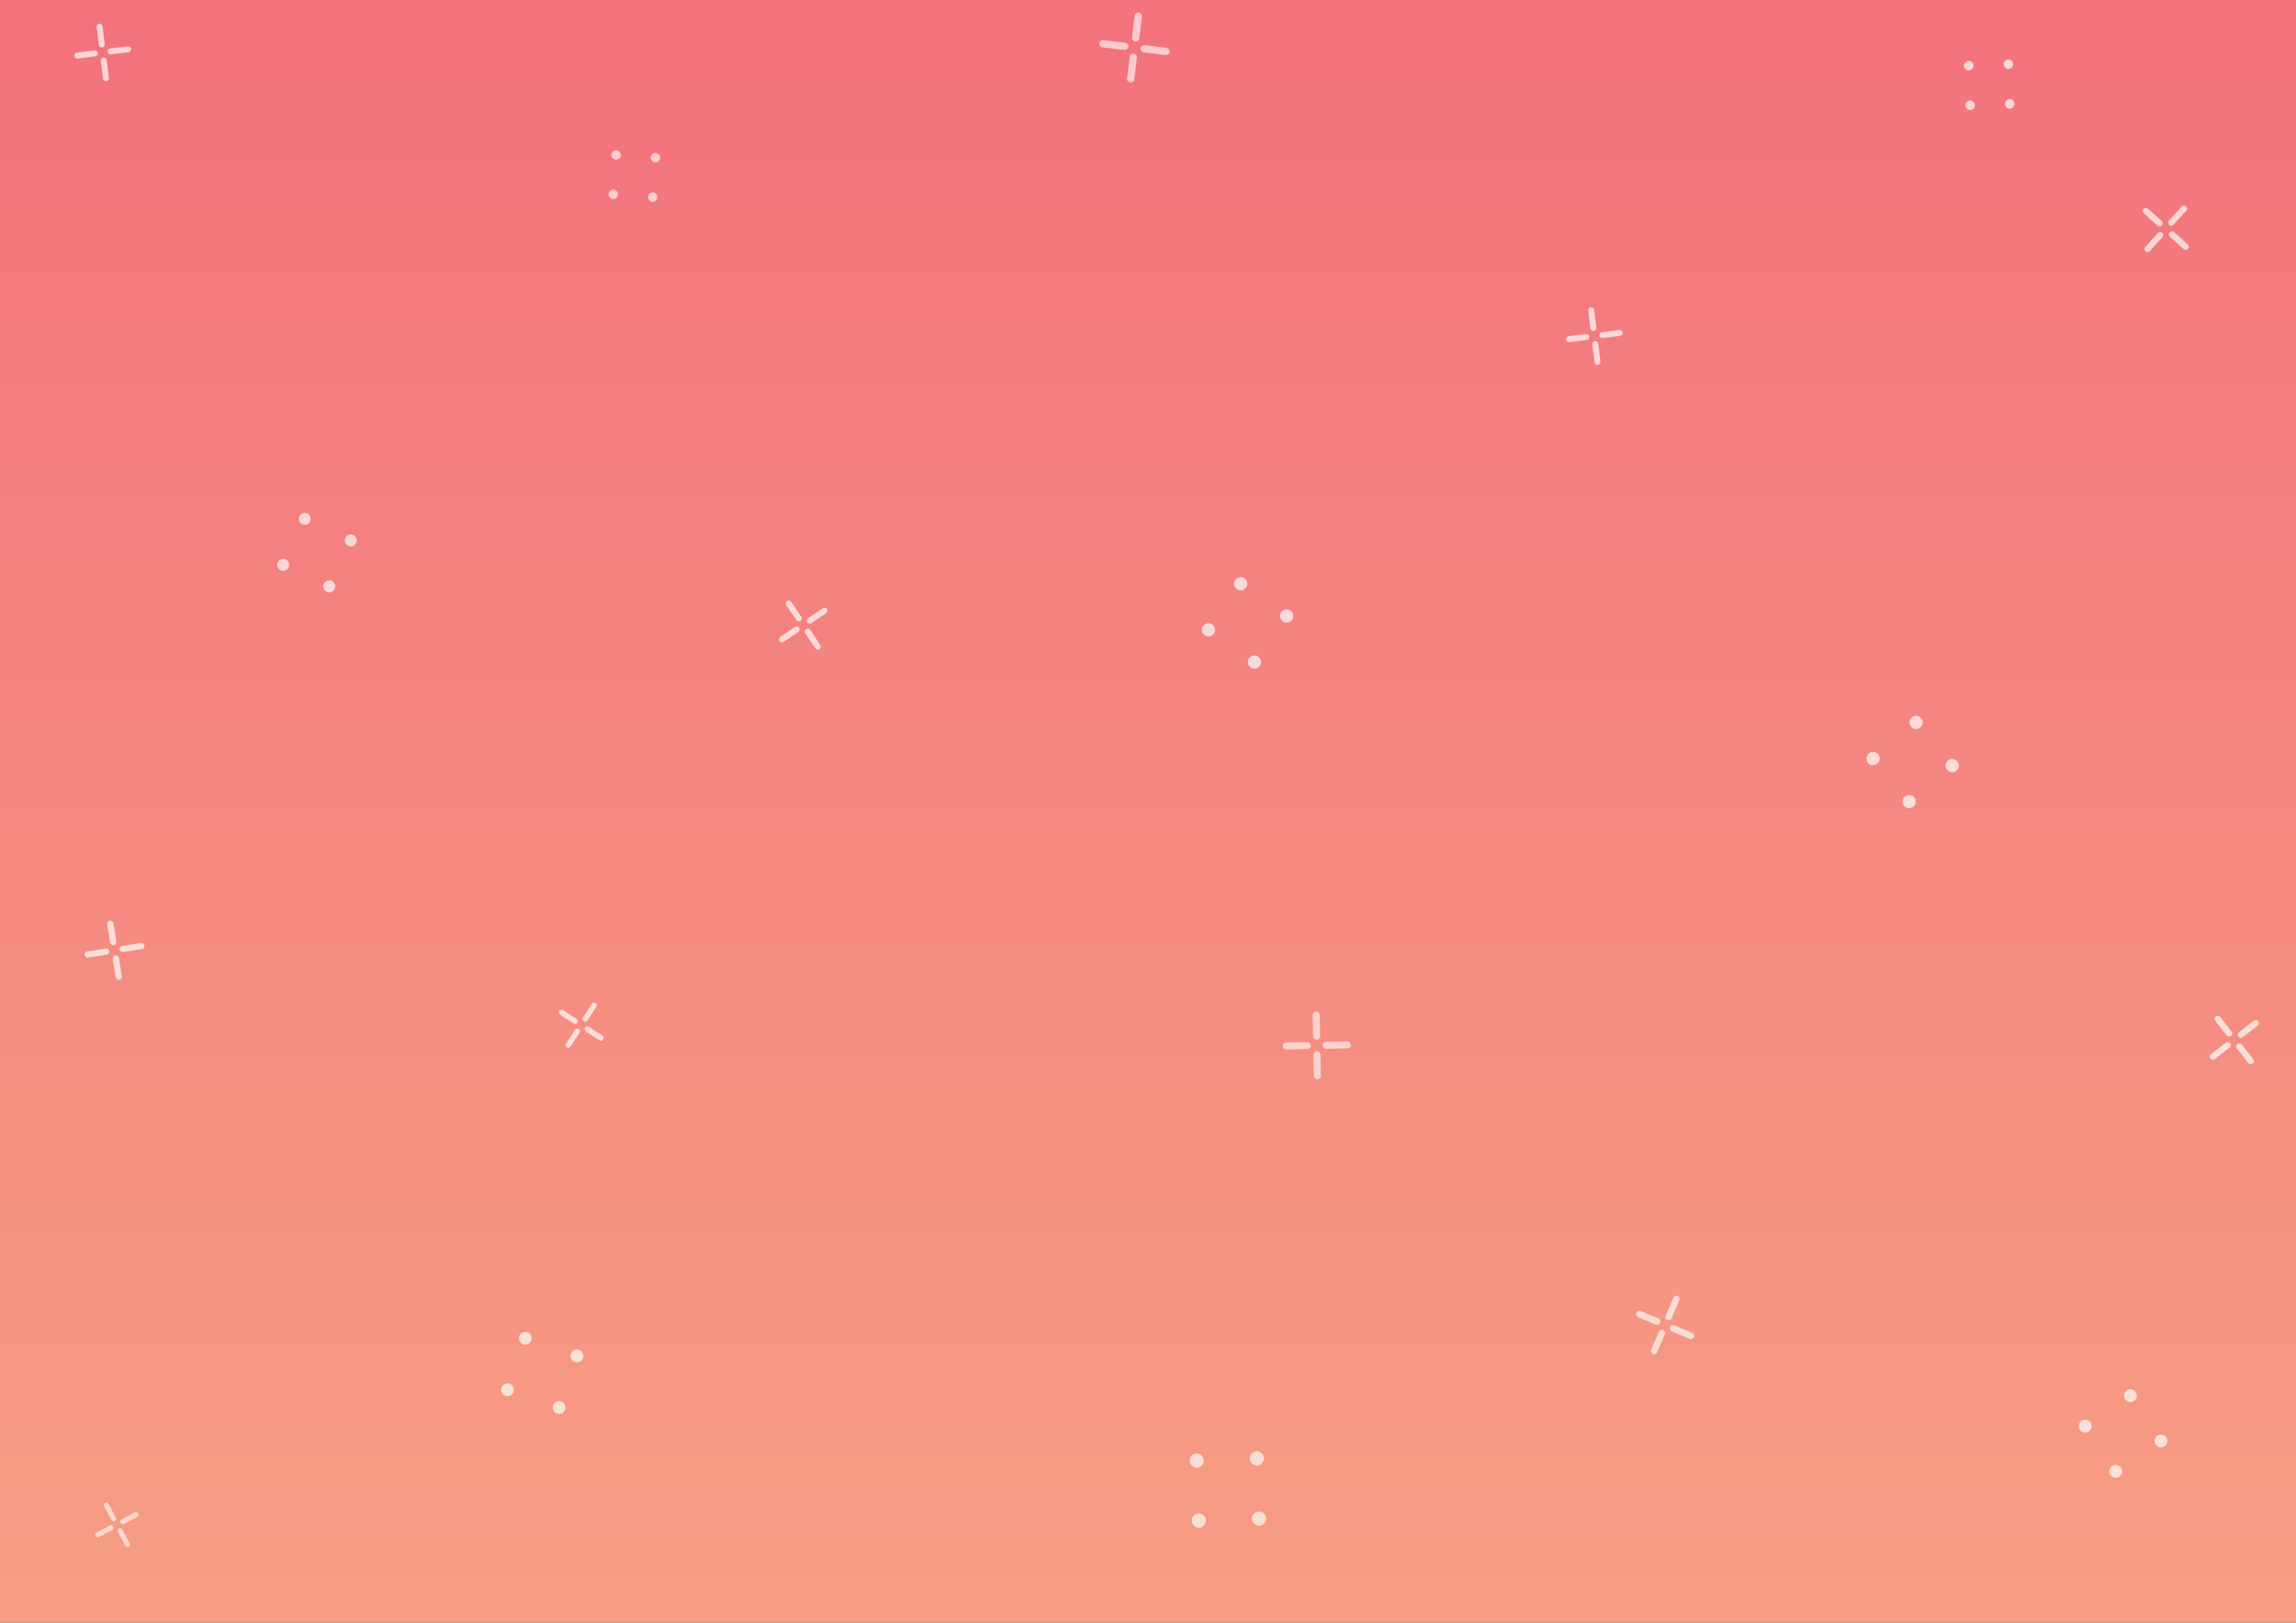 <?xml version="1.0" encoding="UTF-8"?>
<svg width="842px" height="595px" viewBox="0 0 842 595" version="1.1" xmlns="http://www.w3.org/2000/svg" xmlns:xlink="http://www.w3.org/1999/xlink">
    <rect x="0" y="0" width="842" height="595" fill="#333333" stroke="none"/>
    <title>BG</title>
    <defs>
        <linearGradient x1="50%" y1="0%" x2="50%" y2="100%" id="linearGradient-1">
            <stop stop-color="#F3727D" offset="0%"></stop>
            <stop stop-color="#F69E83" offset="100%"></stop>
        </linearGradient>
    </defs>
    <g id="Page-1" stroke="none" stroke-width="1" fill="none" fill-rule="evenodd">
        <g id="BG">
            <rect id="Rectangle" fill="url(#linearGradient-1)" x="0" y="0" width="842" height="595"></rect>
            <g id="Shapes" transform="translate(573.474, 111.633)" fill="#FFFFFF" fill-opacity="0.7">
                <rect transform="translate(17.319, 10.837) rotate(-277) translate(-17.319, -10.837) " x="16.219" y="6.492" width="2.2" height="8.69" rx="1.1"></rect>
                <path d="M11.969,13.374 C12.569,13.374 13.055,13.86 13.055,14.46 L13.055,21.088 C13.055,21.687 12.569,22.174 11.969,22.174 C11.369,22.174 10.883,21.687 10.883,21.088 L10.883,14.46 C10.883,13.86 11.369,13.374 11.969,13.374 Z" transform="translate(11.969, 17.774) rotate(-547) translate(-11.969, -17.774) "></path>
                <path d="M10.45,1 C11.05,1 11.536,1.486 11.536,2.086 L11.536,8.714 C11.536,9.314 11.05,9.8 10.45,9.8 C9.85,9.8 9.363,9.314 9.363,8.714 L9.363,2.086 C9.363,1.486 9.85,1 10.45,1 Z" transform="translate(10.45, 5.4) rotate(-547) translate(-10.45, -5.4) "></path>
                <rect transform="translate(5.1, 12.337) rotate(-277) translate(-5.1, -12.337) " x="4" y="7.992" width="2.2" height="8.69" rx="1.1"></rect>
            </g>
            <g id="Shapes" transform="translate(26.474, 7.633)" fill="#FFFFFF" fill-opacity="0.7">
                <rect transform="translate(17.319, 10.837) rotate(-277) translate(-17.319, -10.837) " x="16.219" y="6.492" width="2.2" height="8.69" rx="1.1"></rect>
                <path d="M11.969,13.374 C12.569,13.374 13.055,13.86 13.055,14.46 L13.055,21.088 C13.055,21.687 12.569,22.174 11.969,22.174 C11.369,22.174 10.883,21.687 10.883,21.088 L10.883,14.46 C10.883,13.86 11.369,13.374 11.969,13.374 Z" transform="translate(11.969, 17.774) rotate(-547) translate(-11.969, -17.774) "></path>
                <path d="M10.45,1 C11.05,1 11.536,1.486 11.536,2.086 L11.536,8.714 C11.536,9.314 11.05,9.8 10.45,9.8 C9.85,9.8 9.363,9.314 9.363,8.714 L9.363,2.086 C9.363,1.486 9.85,1 10.45,1 Z" transform="translate(10.45, 5.4) rotate(-547) translate(-10.45, -5.4) "></path>
                <rect transform="translate(5.1, 12.337) rotate(-277) translate(-5.1, -12.337) " x="4" y="7.992" width="2.2" height="8.69" rx="1.1"></rect>
            </g>
            <g id="Shapes" transform="translate(294.591, 228.773) rotate(-330) translate(-294.591, -228.773) translate(284.091, 218.273)" fill="#FFFFFF" fill-opacity="0.7">
                <rect transform="translate(13.387, 5.345) rotate(-334) translate(-13.387, -5.345) " x="12.287" y="1" width="2.2" height="8.69" rx="1.1"></rect>
                <path d="M16.291,9.21 C16.891,9.21 17.377,9.696 17.377,10.296 L17.377,16.923 C17.377,17.523 16.891,18.01 16.291,18.01 C15.691,18.01 15.205,17.523 15.205,16.923 L15.205,10.296 C15.205,9.696 15.691,9.21 16.291,9.21 Z" transform="translate(16.291, 13.61) rotate(-604) translate(-16.291, -13.61) "></path>
                <path d="M5.086,3.745 C5.686,3.745 6.172,4.231 6.172,4.831 L6.172,11.458 C6.172,12.058 5.686,12.545 5.086,12.545 C4.486,12.545 4,12.058 4,11.458 L4,4.831 C4,4.231 4.486,3.745 5.086,3.745 Z" transform="translate(5.086, 8.145) rotate(-604) translate(-5.086, -8.145) "></path>
                <rect transform="translate(7.99, 16.409) rotate(-334) translate(-7.99, -16.409) " x="6.89" y="12.064" width="2.2" height="8.69" rx="1.1"></rect>
            </g>
            <g id="Shapes" transform="translate(30.424, 336.528)" fill="#FFFFFF" fill-opacity="0.7">
                <rect transform="translate(12.583, 18.289) rotate(-189) translate(-12.583, -18.289) " x="11.433" y="13.738" width="2.3" height="9.103" rx="1.15"></rect>
                <path d="M5.138,8.34 C5.766,8.34 6.276,8.85 6.276,9.478 L6.276,16.402 C6.276,17.031 5.766,17.54 5.138,17.54 C4.509,17.54 4,17.031 4,16.402 L4,9.478 C4,8.85 4.509,8.34 5.138,8.34 Z" transform="translate(5.138, 12.94) rotate(-459) translate(-5.138, -12.94) "></path>
                <path d="M18.011,6.301 C18.639,6.301 19.149,6.811 19.149,7.439 L19.149,14.363 C19.149,14.992 18.639,15.501 18.011,15.501 C17.382,15.501 16.873,14.992 16.873,14.363 L16.873,7.439 C16.873,6.811 17.382,6.301 18.011,6.301 Z" transform="translate(18.011, 10.901) rotate(-459) translate(-18.011, -10.901) "></path>
                <rect transform="translate(10.566, 5.552) rotate(-189) translate(-10.566, -5.552) " x="9.416" y="1" width="2.3" height="9.103" rx="1.15"></rect>
            </g>
            <g id="Shapes" opacity="0.93" transform="translate(610.717, 485.942) rotate(-164) translate(-610.717, -485.942) translate(598.717, 473.442)" fill="#FFFFFF" fill-opacity="0.7">
                <path d="M5.373,7.003 C6.035,7.003 6.571,7.539 6.571,8.201 L6.573,15.304 C6.573,15.965 6.037,16.502 5.375,16.502 C5.375,16.502 5.375,16.502 5.375,16.502 C4.713,16.502 4.177,15.965 4.177,15.304 L4.175,8.201 C4.175,7.539 4.711,7.003 5.372,7.003 C5.373,7.003 5.373,7.003 5.373,7.003 Z" transform="translate(5.374, 11.752) rotate(-83) translate(-5.374, -11.752) "></path>
                <path d="M12.882,1.042 C13.538,1.041 14.069,1.573 14.069,2.228 C14.069,2.228 14.069,2.229 14.069,2.229 L14.068,9.437 C14.068,10.093 13.536,10.625 12.88,10.625 C12.225,10.625 11.693,10.094 11.693,9.438 C11.693,9.438 11.693,9.438 11.693,9.438 L11.694,2.229 C11.695,1.573 12.226,1.042 12.882,1.042 Z" transform="translate(12.881, 5.833) rotate(-353) translate(-12.881, -5.833) "></path>
                <path d="M11.225,14.517 C11.88,14.517 12.412,15.048 12.412,15.703 C12.412,15.704 12.412,15.704 12.412,15.704 L12.41,22.913 C12.41,23.569 11.879,24.1 11.223,24.1 C10.567,24.1 10.036,23.569 10.036,22.914 C10.036,22.914 10.036,22.913 10.036,22.913 L10.037,15.704 C10.037,15.049 10.569,14.517 11.225,14.517 Z" transform="translate(11.224, 19.309) rotate(-353) translate(-11.224, -19.309) "></path>
                <path d="M18.73,8.64 C19.392,8.64 19.928,9.177 19.928,9.838 L19.93,16.941 C19.93,17.603 19.394,18.139 18.732,18.139 C18.732,18.139 18.732,18.139 18.732,18.139 C18.07,18.139 17.534,17.603 17.534,16.941 L17.532,9.838 C17.532,9.176 18.068,8.64 18.729,8.64 C18.73,8.64 18.73,8.64 18.73,8.64 Z" transform="translate(18.731, 13.39) rotate(-83) translate(-18.731, -13.39) "></path>
            </g>
            <g id="Shapes" opacity="0.97" transform="translate(794.234, 84.001) rotate(-145) translate(-794.234, -84.001) translate(782.734, 72.001)" fill="#FFFFFF" fill-opacity="0.7">
                <rect transform="translate(5.15, 11.282) rotate(-83) translate(-5.15, -11.282) " x="4" y="6.731" width="2.3" height="9.103" rx="1.15"></rect>
                <path d="M12.344,1 C12.973,1 13.482,1.509 13.482,2.138 L13.482,9.062 C13.482,9.691 12.973,10.2 12.344,10.2 C11.716,10.2 11.206,9.691 11.206,9.062 L11.206,2.138 C11.206,1.509 11.716,1 12.344,1 Z" transform="translate(12.344, 5.6) rotate(-353) translate(-12.344, -5.6) "></path>
                <path d="M10.756,13.936 C11.384,13.936 11.894,14.446 11.894,15.074 L11.894,21.998 C11.894,22.627 11.384,23.136 10.756,23.136 C10.128,23.136 9.618,22.627 9.618,21.998 L9.618,15.074 C9.618,14.446 10.128,13.936 10.756,13.936 Z" transform="translate(10.756, 18.536) rotate(-353) translate(-10.756, -18.536) "></path>
                <rect transform="translate(17.95, 12.854) rotate(-83) translate(-17.95, -12.854) " x="16.8" y="8.302" width="2.3" height="9.103" rx="1.15"></rect>
            </g>
            <g id="Shapes" opacity="0.86" transform="translate(482.831, 383.42) rotate(-98) translate(-482.831, -383.42) translate(469.831, 369.92)" fill="#FFFFFF" fill-opacity="0.7">
                <path d="M5.819,7.547 C6.534,7.548 7.113,8.127 7.113,8.842 L7.118,16.544 C7.118,17.258 6.54,17.837 5.826,17.838 C5.826,17.838 5.825,17.838 5.825,17.838 C5.11,17.837 4.531,17.258 4.53,16.543 L4.526,8.841 C4.525,8.127 5.104,7.548 5.817,7.547 C5.818,7.547 5.818,7.547 5.819,7.547 Z" transform="translate(5.822, 12.693) rotate(-83) translate(-5.822, -12.693) "></path>
                <path d="M13.958,1.125 C14.667,1.124 15.243,1.699 15.243,2.409 C15.243,2.409 15.243,2.41 15.243,2.41 L15.239,10.188 C15.238,10.899 14.662,11.475 13.952,11.475 C13.242,11.476 12.666,10.901 12.666,10.191 C12.666,10.191 12.666,10.19 12.666,10.19 L12.671,2.412 C12.671,1.701 13.247,1.125 13.958,1.125 Z" transform="translate(13.955, 6.3) rotate(-353) translate(-13.955, -6.3) "></path>
                <path d="M12.162,15.678 C12.872,15.677 13.447,16.252 13.448,16.962 C13.448,16.962 13.448,16.963 13.448,16.963 L13.443,24.742 C13.443,25.452 12.867,26.028 12.156,26.029 C11.446,26.029 10.871,25.454 10.87,24.745 C10.87,24.744 10.87,24.744 10.87,24.743 L10.875,16.965 C10.875,16.254 11.451,15.678 12.162,15.678 Z" transform="translate(12.159, 20.853) rotate(-353) translate(-12.159, -20.853) "></path>
                <path d="M20.289,9.316 C21.004,9.316 21.583,9.895 21.583,10.61 L21.588,18.313 C21.588,19.026 21.01,19.605 20.296,19.606 C20.296,19.606 20.295,19.606 20.295,19.606 C19.58,19.605 19.001,19.026 19,18.311 L18.996,10.609 C18.995,9.895 19.574,9.316 20.287,9.316 C20.288,9.316 20.288,9.316 20.289,9.316 Z" transform="translate(20.292, 14.461) rotate(-83) translate(-20.292, -14.461) "></path>
            </g>
            <g id="Shapes" opacity="0.88" transform="translate(416.121, 17.389) rotate(-270) translate(-416.121, -17.389) translate(402.621, 3.389)" fill="#FFFFFF" fill-opacity="0.7">
                <path d="M6.042,7.82 C6.783,7.82 7.384,8.421 7.384,9.163 L7.39,17.165 C7.391,17.905 6.792,18.505 6.052,18.505 C6.051,18.505 6.05,18.505 6.05,18.505 C5.308,18.505 4.707,17.904 4.707,17.163 L4.701,9.161 C4.7,8.421 5.3,7.82 6.04,7.82 C6.04,7.82 6.041,7.82 6.042,7.82 Z" transform="translate(6.046, 13.163) rotate(-83) translate(-6.046, -13.163) "></path>
                <path d="M14.495,1.166 C15.232,1.166 15.829,1.762 15.83,2.499 C15.83,2.5 15.83,2.5 15.83,2.501 L15.824,10.564 C15.823,11.302 15.225,11.9 14.487,11.9 C13.751,11.901 13.153,11.304 13.153,10.568 C13.153,10.567 13.153,10.566 13.153,10.566 L13.159,2.503 C13.159,1.765 13.757,1.167 14.495,1.166 Z" transform="translate(14.491, 6.533) rotate(-353) translate(-14.491, -6.533) "></path>
                <path d="M12.631,16.258 C13.367,16.258 13.965,16.855 13.965,17.591 C13.965,17.592 13.965,17.592 13.965,17.593 L13.959,25.656 C13.959,26.394 13.361,26.992 12.623,26.993 C11.886,26.993 11.288,26.397 11.288,25.66 C11.288,25.659 11.288,25.659 11.288,25.658 L11.294,17.595 C11.295,16.857 11.893,16.259 12.631,16.258 Z" transform="translate(12.627, 21.626) rotate(-353) translate(-12.627, -21.626) "></path>
                <path d="M21.068,9.653 C21.81,9.654 22.41,10.255 22.411,10.996 L22.417,18.998 C22.418,19.738 21.818,20.339 21.078,20.339 C21.078,20.339 21.077,20.339 21.076,20.339 C20.335,20.339 19.734,19.738 19.733,18.996 L19.727,10.994 C19.727,10.254 20.326,9.654 21.066,9.653 C21.067,9.653 21.068,9.653 21.068,9.653 Z" transform="translate(21.072, 14.996) rotate(-83) translate(-21.072, -14.996) "></path>
            </g>
            <g id="Shapes" opacity="0.87" transform="translate(42.879, 559.027) rotate(-305) translate(-42.879, -559.027) translate(33.379, 549.527)" fill="#FFFFFF" fill-opacity="0.7">
                <path d="M4.235,5.174 C4.74,5.177 5.148,5.585 5.151,6.09 L5.18,11.783 C5.182,12.281 4.781,12.687 4.283,12.69 C4.279,12.69 4.276,12.69 4.273,12.69 C3.769,12.687 3.36,12.278 3.358,11.774 L3.329,6.08 C3.326,5.582 3.728,5.176 4.226,5.174 C4.229,5.174 4.232,5.174 4.235,5.174 Z" transform="translate(4.254, 8.932) rotate(-83) translate(-4.254, -8.932) "></path>
                <path d="M10.217,0.789 C10.73,0.787 11.149,1.201 11.151,1.714 C11.151,1.718 11.151,1.721 11.151,1.724 L11.123,7.133 C11.12,7.654 10.699,8.075 10.178,8.077 C9.665,8.08 9.246,7.666 9.244,7.152 C9.244,7.149 9.244,7.146 9.244,7.143 L9.272,1.734 C9.275,1.213 9.696,0.792 10.217,0.789 Z" transform="translate(10.198, 4.433) rotate(-353) translate(-10.198, -4.433) "></path>
                <path d="M8.905,11.03 C9.418,11.028 9.836,11.442 9.839,11.956 C9.839,11.959 9.839,11.962 9.839,11.965 L9.811,17.374 C9.808,17.895 9.387,18.316 8.866,18.318 C8.353,18.321 7.934,17.907 7.932,17.393 C7.932,17.39 7.932,17.387 7.932,17.384 L7.96,11.975 C7.963,11.454 8.384,11.033 8.905,11.03 Z" transform="translate(8.885, 14.674) rotate(-353) translate(-8.885, -14.674) "></path>
                <path d="M14.81,6.418 C15.314,6.421 15.723,6.829 15.725,7.334 L15.754,13.028 C15.756,13.526 15.355,13.931 14.857,13.934 C14.854,13.934 14.851,13.934 14.848,13.934 C14.343,13.931 13.935,13.523 13.932,13.018 L13.903,7.324 C13.901,6.826 14.302,6.421 14.8,6.418 C14.803,6.418 14.807,6.418 14.81,6.418 Z" transform="translate(14.829, 10.176) rotate(-83) translate(-14.829, -10.176) "></path>
            </g>
            <g id="Shapes" transform="translate(213.128, 375.831) rotate(-334) translate(-213.128, -375.831) translate(203.128, 365.331)" fill="#FFFFFF" fill-opacity="0.7">
                <path d="M4.481,5.914 C5.036,5.913 5.486,6.363 5.487,6.917 C5.487,6.918 5.487,6.918 5.487,6.919 L5.482,12.823 C5.482,13.379 5.031,13.83 4.475,13.83 C3.92,13.831 3.47,13.381 3.47,12.826 C3.47,12.826 3.47,12.825 3.47,12.825 L3.474,6.92 C3.475,6.365 3.925,5.914 4.481,5.914 Z" transform="translate(4.478, 9.872) rotate(-83) translate(-4.478, -9.872) "></path>
                <path d="M10.731,0.875 C11.278,0.876 11.721,1.319 11.722,1.866 L11.726,7.936 C11.727,8.481 11.284,8.924 10.739,8.925 C10.738,8.925 10.738,8.925 10.737,8.925 C10.19,8.924 9.747,8.481 9.747,7.934 L9.742,1.864 C9.742,1.319 10.184,0.876 10.73,0.875 C10.73,0.875 10.731,0.875 10.731,0.875 Z" transform="translate(10.734, 4.9) rotate(-353) translate(-10.734, -4.9) "></path>
                <path d="M9.35,12.195 C9.897,12.195 10.34,12.638 10.34,13.185 L10.345,19.255 C10.345,19.801 9.903,20.243 9.358,20.244 C9.357,20.244 9.357,20.244 9.356,20.244 C8.809,20.243 8.366,19.8 8.366,19.253 L8.361,13.183 C8.361,12.638 8.803,12.195 9.349,12.195 C9.349,12.195 9.35,12.195 9.35,12.195 Z" transform="translate(9.353, 16.219) rotate(-353) translate(-9.353, -16.219) "></path>
                <path d="M15.612,7.289 C16.167,7.288 16.617,7.738 16.617,8.293 C16.617,8.293 16.617,8.294 16.617,8.294 L16.613,14.199 C16.613,14.755 16.162,15.205 15.606,15.206 C15.051,15.206 14.601,14.757 14.601,14.202 C14.601,14.201 14.601,14.201 14.601,14.2 L14.605,8.296 C14.606,7.74 15.056,7.289 15.612,7.289 Z" transform="translate(15.609, 11.247) rotate(-83) translate(-15.609, -11.247) "></path>
            </g>
            <g id="Shapes" transform="translate(819.367, 381.239) rotate(-315) translate(-819.367, -381.239) translate(807.867, 369.239)" fill="#FFFFFF" fill-opacity="0.7">
                <rect transform="translate(5.15, 11.282) rotate(-83) translate(-5.15, -11.282) " x="4" y="6.731" width="2.3" height="9.103" rx="1.15"></rect>
                <path d="M12.344,1 C12.973,1 13.482,1.509 13.482,2.138 L13.482,9.062 C13.482,9.691 12.973,10.2 12.344,10.2 C11.716,10.2 11.206,9.691 11.206,9.062 L11.206,2.138 C11.206,1.509 11.716,1 12.344,1 Z" transform="translate(12.344, 5.6) rotate(-353) translate(-12.344, -5.6) "></path>
                <path d="M10.756,13.936 C11.384,13.936 11.894,14.446 11.894,15.074 L11.894,21.998 C11.894,22.627 11.384,23.136 10.756,23.136 C10.128,23.136 9.618,22.627 9.618,21.998 L9.618,15.074 C9.618,14.446 10.128,13.936 10.756,13.936 Z" transform="translate(10.756, 18.536) rotate(-353) translate(-10.756, -18.536) "></path>
                <rect transform="translate(17.95, 12.854) rotate(-83) translate(-17.95, -12.854) " x="16.8" y="8.302" width="2.3" height="9.103" rx="1.15"></rect>
            </g>
            <g id="Shapes" transform="translate(761.335, 508.411)" fill="#FFFFFF" fill-opacity="0.7">
                <circle transform="translate(31.123, 19.939) rotate(-259) translate(-31.123, -19.939) " cx="31.123" cy="19.939" r="2.357"></circle>
                <circle transform="translate(3.357, 14.542) rotate(-259) translate(-3.357, -14.542) " cx="3.357" cy="14.542" r="2.357"></circle>
                <circle transform="translate(19.939, 3.357) rotate(-259) translate(-19.939, -3.357) " cx="19.939" cy="3.357" r="2.357"></circle>
                <circle transform="translate(14.542, 31.123) rotate(-259) translate(-14.542, -31.123) " cx="14.542" cy="31.123" r="2.357"></circle>
            </g>
            <g id="Shapes" opacity="0.98" transform="translate(116.252, 202.644) rotate(-148) translate(-116.252, -202.644) translate(102.752, 189.144)" fill="#FFFFFF" fill-opacity="0.7">
                <circle transform="translate(21.608, 3.126) rotate(-322) translate(-21.608, -3.126) " cx="21.608" cy="3.126" r="2.195"></circle>
                <circle transform="translate(5.395, 23.878) rotate(-322) translate(-5.395, -23.878) " cx="5.395" cy="23.878" r="2.195"></circle>
                <circle transform="translate(3.126, 5.395) rotate(-322) translate(-3.126, -5.395) " cx="3.126" cy="5.395" r="2.195"></circle>
                <circle transform="translate(23.878, 21.608) rotate(-322) translate(-23.878, -21.608) " cx="23.878" cy="21.608" r="2.195"></circle>
            </g>
            <g id="Shapes" opacity="0.95" transform="translate(450.288, 546.199) rotate(-175) translate(-450.288, -546.199) translate(434.288, 530.199)" fill="#FFFFFF" fill-opacity="0.7">
                <circle transform="translate(25.61, 3.704) rotate(-322) translate(-25.61, -3.704) " cx="25.61" cy="3.704" r="2.601"></circle>
                <circle transform="translate(6.394, 28.3) rotate(-322) translate(-6.394, -28.3) " cx="6.394" cy="28.3" r="2.601"></circle>
                <circle transform="translate(3.704, 6.394) rotate(-322) translate(-3.704, -6.394) " cx="3.704" cy="6.394" r="2.601"></circle>
                <circle transform="translate(28.3, 25.61) rotate(-322) translate(-28.3, -25.61) " cx="28.3" cy="25.61" r="2.601"></circle>
            </g>
            <g id="Shapes" opacity="0.9" transform="translate(232.635, 64.55) rotate(-349) translate(-232.635, -64.55) translate(222.135, 54.05)" fill="#FFFFFF" fill-opacity="0.7">
                <circle transform="translate(16.807, 2.431) rotate(-322) translate(-16.807, -2.431) " cx="16.807" cy="2.431" r="1.707"></circle>
                <circle transform="translate(4.196, 18.572) rotate(-322) translate(-4.196, -18.572) " cx="4.196" cy="18.572" r="1.707"></circle>
                <circle transform="translate(2.431, 4.196) rotate(-322) translate(-2.431, -4.196) " cx="2.431" cy="4.196" r="1.707"></circle>
                <circle transform="translate(18.572, 16.807) rotate(-322) translate(-18.572, -16.807) " cx="18.572" cy="16.807" r="1.707"></circle>
            </g>
            <g id="Shapes" transform="translate(719.282, 20.848)" fill="#FFFFFF" fill-opacity="0.7">
                <circle transform="translate(2.714, 3.222) rotate(-47) translate(-2.714, -3.222) " cx="2.714" cy="3.222" r="1.714"></circle>
                <circle transform="translate(17.759, 17.252) rotate(-47) translate(-17.759, -17.252) " cx="17.759" cy="17.252" r="1.714"></circle>
                <circle transform="translate(3.222, 17.759) rotate(-47) translate(-3.222, -17.759) " cx="3.222" cy="17.759" r="1.714"></circle>
                <circle transform="translate(17.252, 2.714) rotate(-47) translate(-17.252, -2.714) " cx="17.252" cy="2.714" r="1.714"></circle>
            </g>
            <g id="Shapes" transform="translate(683.473, 261.483)" fill="#FFFFFF" fill-opacity="0.7">
                <circle transform="translate(19.215, 3.429) rotate(-355) translate(-19.215, -3.429) " cx="19.215" cy="3.429" r="2.429"></circle>
                <circle transform="translate(16.675, 32.461) rotate(-355) translate(-16.675, -32.461) " cx="16.675" cy="32.461" r="2.429"></circle>
                <circle transform="translate(3.429, 16.675) rotate(-355) translate(-3.429, -16.675) " cx="3.429" cy="16.675" r="2.429"></circle>
                <circle transform="translate(32.461, 19.215) rotate(-355) translate(-32.461, -19.215) " cx="32.461" cy="19.215" r="2.429"></circle>
            </g>
            <g id="Shapes" transform="translate(457.473, 228.483) rotate(-285) translate(-457.473, -228.483) translate(439.473, 210.483)" fill="#FFFFFF" fill-opacity="0.7">
                <circle transform="translate(19.215, 3.429) rotate(-355) translate(-19.215, -3.429) " cx="19.215" cy="3.429" r="2.429"></circle>
                <circle transform="translate(16.675, 32.461) rotate(-355) translate(-16.675, -32.461) " cx="16.675" cy="32.461" r="2.429"></circle>
                <circle transform="translate(3.429, 16.675) rotate(-355) translate(-3.429, -16.675) " cx="3.429" cy="16.675" r="2.429"></circle>
                <circle transform="translate(32.461, 19.215) rotate(-355) translate(-32.461, -19.215) " cx="32.461" cy="19.215" r="2.429"></circle>
            </g>
            <g id="Shapes" transform="translate(182.772, 487.341)" fill="#FFFFFF" fill-opacity="0.7">
                <circle transform="translate(22.268, 28.78) rotate(-206) translate(-22.268, -28.78) " cx="22.268" cy="28.78" r="2.357"></circle>
                <circle transform="translate(9.869, 3.357) rotate(-206) translate(-9.869, -3.357) " cx="9.869" cy="3.357" r="2.357"></circle>
                <circle transform="translate(28.78, 9.869) rotate(-206) translate(-28.78, -9.869) " cx="28.78" cy="9.869" r="2.357"></circle>
                <circle transform="translate(3.357, 22.268) rotate(-206) translate(-3.357, -22.268) " cx="3.357" cy="22.268" r="2.357"></circle>
            </g>
        </g>
    </g>
</svg>